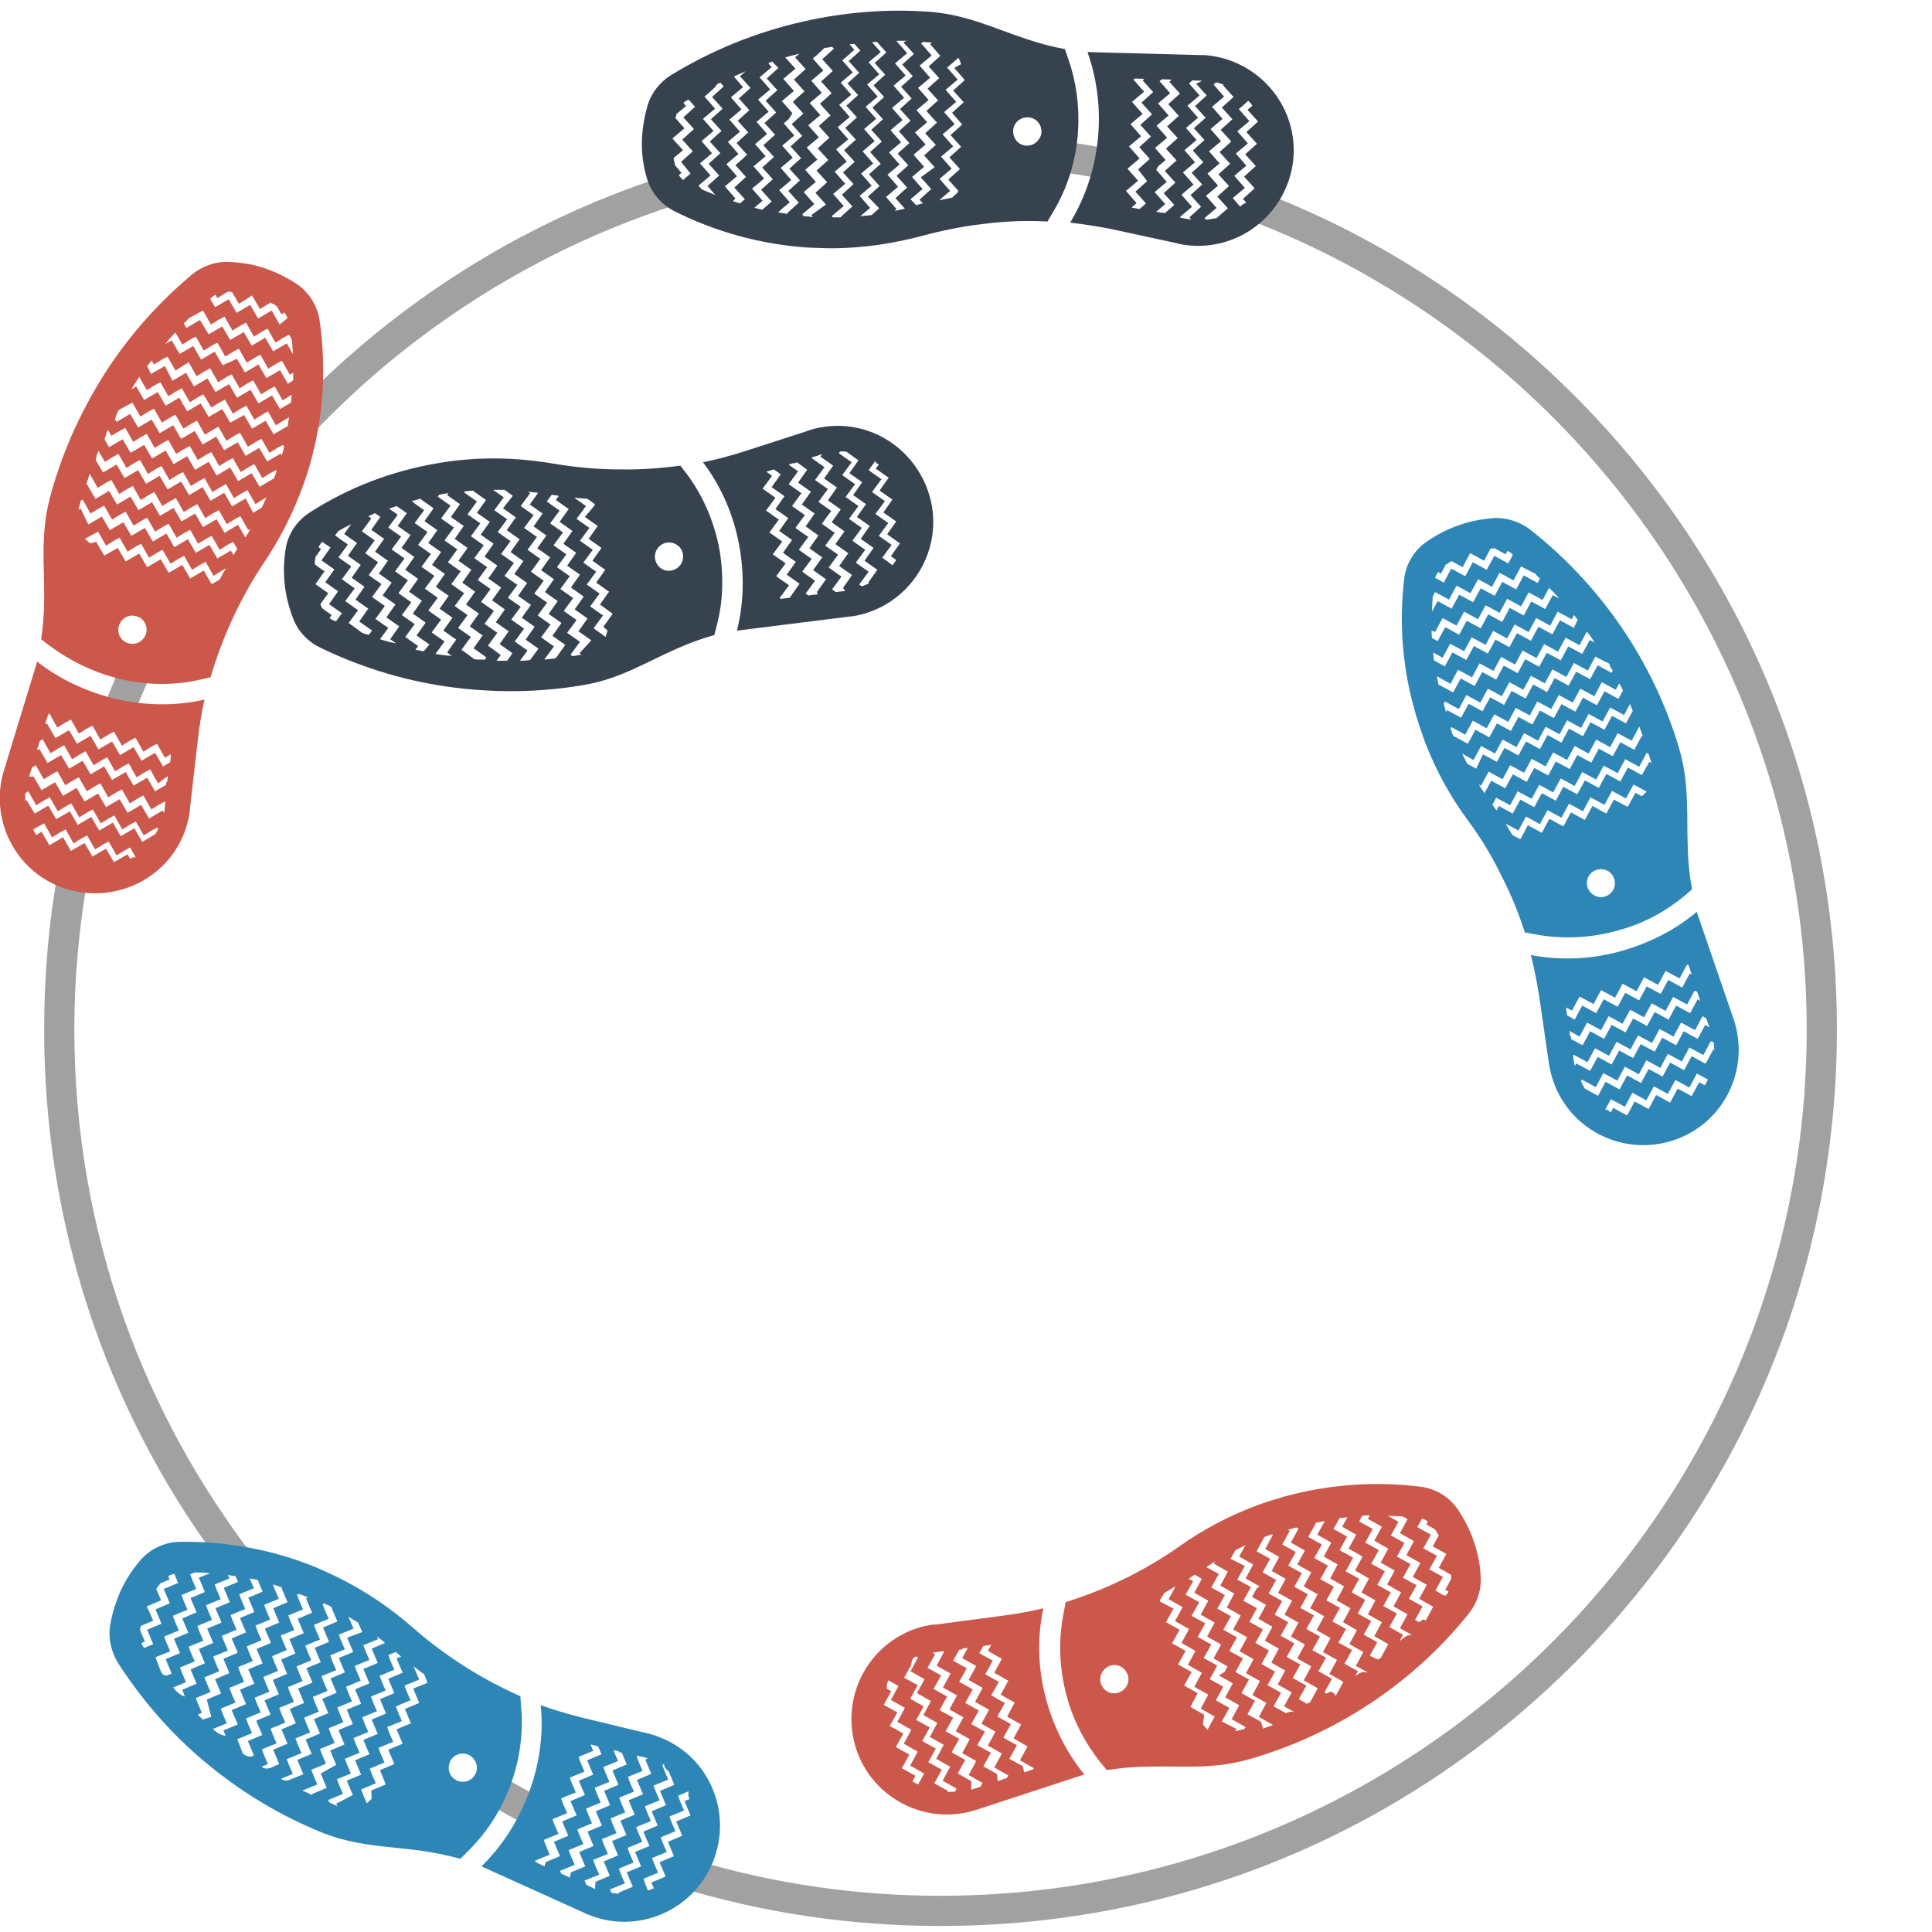 <svg version="1.1" xmlns="http://www.w3.org/2000/svg" x="0" y="0" viewBox="0 0 512 512" xml:space="preserve"><path d="M32.1 176.2c-1.7 3.9-3.4 7.9-4.9 11.9.3.1.6.2 1 .3 2.3.6 4.7 1.1 7.1 1.4 1.6-4.2 3.4-8.2 5.2-12.3-2.8-.2-5.6-.6-8.4-1.3zm100.2 294.1c-.3 1-.7 2-1.1 2.9-.6 1.6-1.4 3.1-2.2 4.6 3.7 2.2 7.4 4.2 11.1 6.2 1-1.9 2-3.9 2.8-5.9l.6-1.5c-3.7-2-7.5-4.1-11.2-6.3zM281.7 37.5c-.4 2.7-1 5.3-1.8 7.9 4.3.6 8.5 1.3 12.7 2.1.7-2.6 1.3-5.2 1.7-7.9-4.2-.9-8.4-1.6-12.6-2.1zM68.9 414.7c-30.8-39.1-49.2-88.3-49.2-141.8 0-13.6 1.2-26.9 3.5-39.9-1.2-.1-2.3-.3-3.5-.6-1.5-.4-3-1-4.3-1.7-2.5 13.8-3.7 27.9-3.7 42.2 0 51 16 99.6 45.6 139.9 3.9.3 7.7 1 11.6 1.9zm348.3-309.9c-23.6-23.6-51.3-41.6-81.5-53.4-1.6 2.5-3.7 4.7-6.2 6.3 87.1 32.6 149.3 116.7 149.3 215.1 0 126.6-103 229.6-229.6 229.6-22.3 0-43.8-3.2-64.2-9.2-1.3 2.7-3.1 5-5.2 6.9 22.2 6.8 45.5 10.3 69.4 10.3 63.5 0 123.1-24.7 168-69.6 44.9-44.9 69.6-104.5 69.6-168s-24.7-123.1-69.6-168zM175.2 47c-34.8 11.4-66.6 30.8-93.3 57.3-.3 4.7-1.1 9.3-2.1 13.9 27.3-29.9 62.5-52.6 102.1-64.8-.5-.3-1.1-.5-1.6-.8-2.4-1.2-4.2-3.2-5.1-5.6z" opacity=".5" fill="#444"/><path d="M49.7 218c.4-1.4.6-2.8.7-4.3l2-17.4c.4-3.7 1-7.3 1.8-10.9-7.9 1.8-16.5 1.7-25.2-.6-7.3-2-13.7-5.2-19.2-9.5v.2L1.1 204c-.1.3-.2.6-.3 1-3.6 13.5 4.4 27.4 17.9 30.9 13.6 3.5 27.5-4.4 31-17.9zM12 191.7l.8-2.4.3-.2 2.1 3.7 2.1-1.3 1.5-.8 2.1 3.7 2.1-1.3 1.5-.8 2.1 3.7 2.1-1.3 1.5-.8 2.1 3.7 2.1-1.3 1.5-.8 2.1 3.7 2.1-1.3 1.5-.8 2.1 3.7 1.6-.9-.2 2.1-1.9 1.1-2.1-3.6-3.6 2.1-2.1-3.6-3.6 2.1-2.1-3.6-3.6 2.1L24 195l-3.6 2.1-2.1-3.6-3.6 2.1-2.1-3.6-.6-.3zm-2.2 7l.8-2.4.7-.4 2.1 3.7 2.1-1.3 1.5-.8 2.1 3.7 2.1-1.3 1.5-.8 2.1 3.7 2.1-1.3 1.5-.8 2.1 3.7 2.1-1.3 1.5-.8 2.1 3.7 2.1-1.3 1.5-.8 2.1 3.7L44 206l.5-.3-.2 1.5h-.2l-.1.8-2.9 1.7-2.1-3.6-3.6 2.1-2.1-3.6-3.6 2.1-2.1-3.6-3.6 2.1-2.1-3.6-3.6 2.1-2.1-3.6-3.6 2.1-2.1-3.6-.7.1zm-2.1 7.1l.8-2.4 1-.6 2.1 3.7 2.1-1.3 1.5-.8 2.1 3.7 2.1-1.3 1.5-.8 2.1 3.7 2.1-1.3 1.5-.8 2.1 3.7 2.1-1.3 1.5-.8 2.1 3.7 2.1-1.3 1.5-.8 2.1 3.7 2.1-1.3 1.5-.8.1.2-.1 1.1c-.1.6-.1 1.2-.2 1.8l-.4-.7-3.6 2.1-2.1-3.6-3.6 2.1-2.1-3.6-3.6 2.1-2.1-3.6-3.6 2.1-2.1-3.6-3.6 2.1-2.1-3.6-3.6 2.1-2.1-3.6H7.7zm26.8 21.8l-.7-1.2-3.6 2.1-2.1-3.6-3.6 2.1-2.1-3.6-3.6 2.1-2.1-3.6-3.6 2.1-2.1-3.6-1.4.9c-.3-.5-.6-1-.8-1.5l1.4-.8 1.5-.8 2.1 3.7 2.1-1.3 1.5-.8 2.1 3.7 2.1-1.3 1.5-.8 2.1 3.7 2.1-1.3 1.5-.8 2.1 3.7 2.1-1.3 1.5-.8 1.5 2.7c-.5-.3-1 0-1.5.3zm6.6-6.5l-3.4 2-2.1-3.6-3.6 2.1-2.1-3.6-3.6 2.1-2.1-3.6-3.6 2.1-2.1-3.6-3.6 2.1-2.1-3.6-3.6 2.1L7 212l-.3.2v-2l.8-.5 2.1 3.7 2.1-1.3 1.5-.8 2.1 3.7 2.1-1.3 1.5-.8 2.1 3.7 2.1-1.3 1.5-.8 2.1 3.7 2.1-1.3 1.5-.8 2.1 3.7 2.1-1.3 1.5-.8 2.1 3.7 2.1-1.3 1.5-.8.2.5s-.4.7-.8 1.3zm-10.6-41.5c7.5 2 15.3 2.2 22.6.5l2.7-.6c1.5-5.1 3.3-10 5.5-14.8l.7-1.5c2.3-4.9 4.9-9.5 7.9-14 4.3-6.4 7.9-13.4 10.6-21 .8-2.2 1.5-4.5 2.1-6.8 3.3-12.3 3.8-24.7 2.1-36.5-.6-4-2.9-7.6-6.3-9.8-3.1-2-6.5-3.6-10.2-4.6-2.6-.7-5.2-1-7.7-1.1-3.6-.1-7.1 1.2-9.8 3.5-9.5 8-17.9 17.6-24.5 28.6-5.6 9.3-10.1 19.5-13 30.5-2.5 9.7-1.4 17.6-1.5 27.1 0 3.4-.3 6.9-.8 10.3l2.2 1.7c5.3 3.9 11.1 6.8 17.4 8.5zm3.6-9.1c-2-.5-3.2-2.6-2.6-4.6s2.6-3.2 4.6-2.6c2 .5 3.2 2.6 2.6 4.6-.6 2-2.6 3.1-4.6 2.6zM56 78.9c.3-.3.7-.6 1.1-.8l.5.9 2.1-1.3.7-.4c.4 0 .7 0 1.1.1l1.8 3.1 2.1-1.3 1.4-.9 2.1 3.6 2.1-1.3.7-.4c.6.3 1.1.6 1.6.9l1.3 2.2.8-.5c.3.5.6.9.8 1.5L74.1 86 72 82.3l-3.6 2.1-2.1-3.6-3.6 2.1-2.1-3.6-3.6 2.1-1.3-2.2.3-.3zm-5.9 5.4l2.2-1.2 1.5-.8 2.1 3.7 2.1-1.3 1.5-.8 2.1 3.7 2.1-1.3 1.5-.8 2.1 3.7 2.1-1.3 1.5-.8 2.1 3.7 2.1-1.3 1.5-.8.7 1.2c.1 1.3.3 2.6.3 3.9L76 91l-3.6 2.1-2.1-3.6-3.6 2.1-2.1-3.6-3.6 2.1-2.1-3.6-3.6 2.1-2.3-3.8-3.6 2.1-.7-1.2c.6-.5 1-1 1.4-1.4zm-3.6 3.8l1.8 3.2 2.1-1.3 1.5-.8 2.1 3.7 2.1-1.3 1.5-.8 2.1 3.7 2.1-1.3 1.5-.8 2.1 3.7 2.1-1.3L69 94l2.1 3.7 2.1-1.3 1.5-.8 2.1 3.7.9-.5v2l-1.4.9-2.1-3.6-3.6 2.1-2.1-3.6-3.6 2.1-2.1-3.6-3.8 1.7-2.1-3.6-3.6 2.1-2.1-3.6-3.6 2.1-2.1-3.6-1.7 1c.9-1.2 1.8-2.2 2.7-3.1zm-6.3 7.4l.6 1.1 2.1-1.3 1.5-.8 2.1 3.7 2.1-1.3L50 96l2.1 3.7 2.1-1.3 1.5-.8 2.1 3.7 2.1-1.3 1.5-.8 2.1 3.7 2.1-1.3 1.5-.8 2.1 3.7 2.1-1.3 1.5-.8 2.1 3.7 2.1-1.3.3-.2c-.1.7-.1 1.4-.2 2.1l-2.9 1.7-2.1-3.6-3.6 2.1-2.1-3.6-3.6 2.1-2.1-3.6-3.6 2.1-2.1-3.6-3.6 2.1-2.1-3.6-3.6 2.1-2-3.9-3.7 2.1-1-2.1 1.2-1.5zm-3.3 4.4l2 3.5 2.1-1.3 1.5-.8 2.1 3.7 2.1-1.3 1.5-.8 2.1 3.7 2.1-1.3 1.5-.8L56 108l2.1-1.3 1.5-.8 2.1 3.7 2.1-1.3 1.5-.8 2.1 3.7 2.1-1.3 1.5-.9 2.1 3.7 2.1-1.3 1.4-.8c-.1.8-.3 1.7-.4 2.6l-.1-.2-3.6 2.1-2.1-3.6-3.6 2.1-2.1-3.6-3.7 2-2.1-3.6-3.6 2.1-2.1-3.6-3.6 2.1-2.1-3.6-3.6 2.1-2.1-3.6-3.6 2.1-2.1-3.6-1.3.8c.8-1.3 1.4-2.3 2.1-3.3zm-5.5 8.8l2.2-1.2 1.5-.8 2.1 3.7 2.1-1.3 1.5-.8 2.1 3.7 2.1-1.3 1.5-.8 2.1 3.7 2.1-1.3 1.5-.8 2.1 3.7 2.1-1.3 1.5-.8 2.1 3.7 2.1-1.3 1.5-.8 2.1 3.7 2.1-1.3 1.5-.8 2.1 3.7 2.1-1.3 1.5-.8.3.5c-.1.5-.2 1-.4 1.5-.1.2-.1.6-.2.8l-.3-.5-3.6 2.1-2.1-3.6-3.6 2.1-2.1-3.6-3.6 2.1-2.1-3.6-3.6 2.1-2.1-3.6-3.6 2.1-2.1-3.6-3.6 2.1-2.1-3.6-3.6 2.1-2.1-3.6-3.6 2.1-.4-.6c.3-1.3.6-1.9.9-2.5zm-2.8 5.2l.9 1.6 2.2-1.3 1.5-.8 2.1 3.7 2.1-1.3 1.5-.8 2.1 3.7 2.1-1.3 1.5-.8 2.1 3.7 2.1-1.3 1.5-.8 2.1 3.7 2.1-1.3 1.5-.8 2.1 3.7 2.1-1.3 1.5-.8 2.1 3.7 2.1-1.3 1.5-.8 2.1 3.7 2.1-1.3 1.5-.8.2.3c-.1.4-.3.8-.4 1.1l-.4 1-.1-.1-3.6 2.1-2.1-3.6-3.6 2.1-2.1-3.6-3.6 2.1-2.1-3.6-3.6 2.1-2.1-3.6L46 123l-2.1-3.6-3.6 2.1-2.1-3.6-3.6 2.1-2.1-3.6-3.6 2.1-1.2-2.1c.4-1.2.6-1.9.9-2.5zm-2.5 5.6l1.7 2.9 2.1-1.3 1.5-.8 2.1 3.7 2.1-1.3 1.5-.8 2.1 3.7 2.1-1.3 1.5-.8 2.1 3.7 2.1-1.3 1.5-.8 2.1 3.7 2.1-1.3 1.5-.8 2.1 3.7 2.1-1.3 1.5-.8L62 132l2.1-1.3 1.5-.8 2.1 3.7 2.1-1.3.8-.5-1.2 2.7-2.3 1.4-2-3.8-3.6 2.1-2.1-3.6-3.6 2.1-2.1-3.6-3.6 2.1-2.1-3.6-3.6 2.1-2.1-3.6-3.6 2.1-2.1-3.6-3.6 2.1-2.1-3.6-3.6 2.1-1.9-3.2c.1-1.2.4-1.8.7-2.5zm-3.2 8.7c.3-.8.6-1.7.8-2.5l.1-.1 2.1 3.7L28 128l1.5-.8 2.1 3.7 2.1-1.3 1.5-.8 2.1 3.7 2.1-1.3 1.5-.8 2.1 3.7 2.1-1.3 1.5-.8 2.1 3.7 2.1-1.3 1.5-.8 2.1 3.7 2.1-1.3 1.5-.8 2.1 3.7 2.1-1.3 1.5-.8 2.1 3.7.6-.4c-.4.8-.9 1.6-1.4 2.3l-1.9-3.3-3.6 2.1-2.1-3.6-3.6 2.1-2.1-3.6-3.6 2.1-2.1-3.6-3.6 2.1-2.1-3.6-3.6 2.1-2.1-3.6-3.6 2.1-2.1-3.6-3.6 2.1-2.1-3.6-.3-.4zm-1.5 6.6l-.6.3.3-1.2.3-1.2.5-.3 2.1 3.7 2.1-1.3 1.5-.8 2.1 3.7 2.1-1.3 1.5-.8 2.1 3.7 2.1-1.3 1.5-.8 2.1 3.7 2.1-1.3 1.5-.8 2.1 3.7 2.1-1.3 1.5-.8 2.1 3.7 2.1-1.3 1.5-.8 2.1 3.7 2.1-1.3 1.5-.8 1.1 1.9c-.4.5-.7 1-1 1.6l-.7-1.2-3.6 2.1-2.1-3.6-3.6 2.1-2.1-3.6-3.6 2.1-2.1-3.6-3.6 2.1-2.1-3.6-3.6 2.1-2.1-3.6-3.6 2.1-2.1-3.6-3.6 2.1-2-4.2zm2.5 9.2c-.5-.4-.9-.8-1.4-1.2l2-1.1 1.5-.8 2.1 3.7 2.1-1.3 1.5-.8 2.1 3.7 2.1-1.3 1.5-.8 2.1 3.7 2.1-1.3 1.5-.8 2.1 3.7 2.1-1.3 1.5-.8 2.1 3.7 2.1-1.3 1.5-.8 2.1 3.7 2.1-1.3 1.2-.7c-.6 1-1.2 2-1.7 3l-1.9 1.1H56l-2-3.5-3.6 2.1-2.1-3.6-3.6 2.1-2.1-3.6-3.6 2.1-2.1-3.6-3.6 2.1-2.1-3.6-3.5 2c-.1 0-.2-.1-.2-.2l-2-3.4-1.6.4zM244 431.2c-13.4 3.8-21.2 17.8-17.4 31.3 3.8 13.4 17.8 21.2 31.2 17.4.3-.1.6-.2 1-.3l28.4-9.3h.2c-4.4-5.4-7.8-11.8-9.9-19-2.5-8.6-2.7-17.2-1-25.1-3.6.9-7.2 1.5-10.9 2l-17.4 2.3c-1.3 0-2.7.3-4.2.7zm27.1 36.9l-3.6-2 2-3.6-3.6-2 2-3.6-3.6-2 2-3.6-3.6-2 2-3.6-3.6-2 2-3.6-3.6-2 1.1-1.9 2.1-.3-.9 1.6 3.7 2.1-.8 1.5-1.2 2.2 3.7 2.1-.8 1.5-1.2 2.2 3.7 2.1-.8 1.5-1.2 2.2 3.7 2.1-.8 1.5-1.2 2.2 3.7 2.1-.8 1.5-1.2 2.2 3.7 2.1-.2.3-2.4.8-.3-1.6zm-6.9 2l-3.6-2 2-3.6-3.6-2 2-3.6-3.6-2 2-3.6-3.6-2 2-3.6-3.6-2 2-3.6-3.6-2 1.6-2.9.8-.1v-.2l1.5-.2-.3.5-1.2 2.2 3.7 2.1-.8 1.5-1.2 2.2 3.7 2.1-.8 1.5-1.2 2.2 3.7 2.1-.8 1.5-1.2 2.2 3.7 2.1-.8 1.5-1.2 2.2 3.7 2.1-.8 1.5-1.2 2.2 3.7 2.1-.4.7-2.4.8-.2-1.9zm-6.8 1.9l-3.6-2 2-3.6-3.6-2 2-3.6-3.6-2 2-3.6-3.6-2 2-3.6-3.6-2 2-3.6-3.6-2 2-3.6-.7-.4 1.8-.3 1.1-.1.2.1-.8 1.5-1.2 2.2 3.7 2.1-.8 1.5-1.2 2.2 3.7 2.1-.8 1.5-1.2 2.2 3.7 2.1-.8 1.5-1.2 2.2 3.7 2.1-.8 1.5-1.2 2.2 3.7 2.1-.8 1.5-1.2 2.2 3.7 2.1-.6 1-2.4.8V472zm-22-26.7l2.7 1.5-.8 1.5-1.2 2.2 3.7 2.1-.8 1.5-1.2 2.2 3.7 2.1-.8 1.5-1.2 2.2 3.7 2.1-.8 1.5-1.2 2.2 3.7 2.1-.8 1.5-.8 1.4c-.5-.3-1-.5-1.5-.8l.8-1.5-3.6-2 2-3.6-3.6-2 2-3.6-3.6-2 2-3.6-3.6-2 2-3.6-1.2-.7c0-1.3.3-1.9.4-2.2zm7.4-6.3l.5.2-.8 1.5-1.2 2.2 3.7 2.1-.8 1.5-1.2 2.2 3.7 2.1-.8 1.5-1.2 2.2 3.7 2.1-.8 1.5-1.2 2.2 3.7 2.1-.8 1.5-1.2 2.2 3.7 2.1-.8 1.5-1.2 2.2 3.7 2.1-.4.8c-.7 0-1.4.1-2 .1l.1-.3-3.6-2 2-3.6-3.6-2 2-3.6-3.6-2 2-3.6-3.6-2 2-3.6-3.6-2 2-3.6-3.6-2 1.9-3.4c.1-1.7.8-2.1 1.3-2.2zm48.7 27.9l1.8 2.2c3.4-.5 6.9-.9 10.3-.9 9.6-.3 17.5.8 27.1-1.9 11-3.1 21.1-7.7 30.3-13.5 10.8-6.8 20.3-15.3 28.1-25 2.3-2.8 3.5-6.3 3.3-9.9-.1-2.5-.5-5.1-1.3-7.7-1-3.7-2.7-7.1-4.7-10.1-2.3-3.4-5.9-5.6-9.9-6.1-11.9-1.5-24.2-.7-36.5 2.7-2.3.7-4.6 1.4-6.8 2.2-7.5 2.8-14.5 6.5-20.8 11-4.4 3.1-9 5.8-13.8 8.2l-1.5.7c-4.7 2.3-9.7 4.2-14.7 5.8l-.5 2.7c-1.5 7.4-1.2 15.1.9 22.6 1.7 6.2 4.7 11.9 8.7 17zm2.8-25.5c2-.6 4 .6 4.6 2.6s-.6 4-2.6 4.6-4-.6-4.6-2.6c-.5-1.9.6-4 2.6-4.6zm88.3-18.6l-2.2-1.3 2-3.6-3.6-2 2-3.6-3.6-2 2-3.6-3.6-2 1.3-2.3c.5.2 1 .5 1.5.8l-.4.8 2.3 1.3c.3.5.7 1.1 1 1.6l-.4.7-1.2 2.2 3.6 2-.8 1.5-1.2 2.2 3.2 1.8c0 .4.1.7.1 1.1l-.4.7-1.2 2.2.9.5c-.2.4-.5.8-.8 1.1-.3-.3-.4-.2-.5-.1zm-6.4 7.1l-1.2-.6 2-3.6-3.6-2 2-3.6-3.6-2 2-3.6-3.6-2 2-3.6-3.6-2 2-3.6-2.8-1.6c1.3 0 2.6.1 4 .2l1.2.7-.8 1.5-1.2 2.2 3.7 2.1-.8 1.5-1.2 2.2 3.7 2.1-.8 1.5-1.2 2.2 3.7 2.1-.8 1.5-1.2 2.2 3.7 2.1-.8 1.5-1.2 2.2c-.6-.6-1-.2-1.6.4zm-5.3 5l.9-1.7-3.6-2 2-3.6-3.6-2 2-3.6-3.6-2 2-3.6-3.6-2 2-3.6-3.6-2 2-3.6-3.6-2 .8-1.5c.6-.1 1.3-.1 2-.1l-.5.9 3.7 2.1-.8 1.5-1.2 2.2 3.7 2.1-.8 1.5-1.2 2.2 3.7 2.1-.8 1.5-1.2 2.2 3.7 2.1-.8 1.5-1.2 2.2 3.7 2.1-.8 1.5-1.2 2.2 3.2 1.8c-1.2-.2-2.1.7-3.3 1.6zm-5.7 4.9l-2.2-1 2-3.6-3.6-2 2-3.6-3.6-2 2-3.6-3.6-2 2-3.6-3.6-2 2-3.6-3.6-2 2-3.6-3.6-2 1.6-2.9c.7-.1 1.4-.1 2.1-.2l-.2.3-1.2 2.2 3.7 2.1-.8 1.5-1.2 2.2 3.7 2.1-.8 1.5-1.2 2.2 3.7 2.1-.8 1.5-1.2 2.2 3.7 2.1-.8 1.5-1.2 2.2 3.7 2.1-.8 1.5-1.2 2.2 3.7 2.1-.8 1.5-1.2 2.2 1.1.6c-.8-1-1.3-.6-1.8-.2zm-6.1 4.4l.8-1.3-3.6-2 2-3.6-3.6-2 2-3.6-3.6-2 2-3.6-3.6-2 2-3.6-3.6-2 2-3.6-3.6-2 2-3.6-3.6-2 2-3.6-.2-.1c.9-.2 1.7-.3 2.6-.5l-.8 1.4-1.2 2.2 3.7 2.1-.8 1.5-1.2 2.2 3.7 2.1-.8 1.5-1.2 2.2 3.7 2.1-.8 1.5-1.2 2.2 3.7 2.1-.8 1.5-1.2 2.2 3.7 2.1-.8 1.5-1.2 2.2 3.7 2.1-.8 1.5-1.2 2.2 3.6 1.9c-1.6-.7-2.6-.1-3.8.8zm-7.5 4.6l-.6-.3 2-3.6-3.6-2 2-3.6-3.6-2 2-3.6-3.6-2 2-3.6-3.6-2 2-3.6-3.6-2 2-3.6-3.6-2 2-3.6-3.6-2 2-3.6-.5-.3c.2-.1.6-.1.8-.2.5-.2 1-.3 1.5-.4l.5.3-.8 1.5-1.2 2.2 3.7 2.1-.8 1.5-1.2 2.2 3.7 2.1-.8 1.5-1.2 2.2 3.7 2.1-.8 1.5-1.2 2.2 3.7 2.1-.8 1.5-1.2 2.2 3.7 2.1-.8 1.5-1.2 2.2 3.7 2.1-.8 1.5-1.2 2.2 3.7 2.1-.8 1.5-1.2 2.2c-1-1.5-1.6-1.1-2.4-.6zm-5.3 2.7l-2.1-1.2 2-3.6-3.6-2 2-3.6-3.6-2 2-3.6-3.6-2 2-3.6-3.6-2 2-3.6-3.6-2 2-3.6-3.6-2 2-3.6-3.6-2 2-3.6-.1-.1 1-.4c.4-.1.8-.3 1.1-.4l.3.2-.8 1.5-1.2 2.2 3.7 2.1-.8 1.5-1.2 2.2 3.7 2.1-.8 1.5-1.2 2.2 3.7 2.1-.8 1.5-1.2 2.2 3.7 2.1-.8 1.5-1.2 2.2 3.7 2.1-.8 1.5-1.2 2.2 3.7 2.1-.8 1.5-1.2 2.2 3.7 2.1-.8 1.5-1.2 2.2 1.6.9c-1-1.2-1.6-.9-2.5-.5zm-5.5 2.5l-3.3-1.8 2-3.6-3.6-2 2-3.6-3.6-2 2-3.6-3.6-2 2-3.6-3.6-2 2-3.6-3.6-2 2-3.6-3.6-2 2-3.6-3.8-1.9 1.3-2.3c.9-.4 1.8-.9 2.7-1.3l-.5.8-1.2 2.2 3.7 2.1-.8 1.5-1.2 2.2 3.7 2.1-.8.6-1.2 2.2 3.7 2.1-.8 1.5-1.2 2.2 3.7 2.1-.8 1.5-1.2 2.2 3.7 2.1-.8 1.5-1.2 2.2 3.7 2.1-.8 1.5-1.2 2.2 3.7 2.1-.8 1.5-1.2 2.2 2.9 1.6c-1-.4-1.6-.1-2.4.2zm-6.6 2.3l-3.6-2 2-3.6-3.6-2 2-3.6-3.6-2 2-3.6-3.6-2 2-3.6-3.6-2 2-3.6-3.6-2 2-3.6-3.6-2 2-3.6-3.3-1.8c.8-.5 1.5-1 2.3-1.5l-.3.6 3.7 2.1-.8 1.5-1.2 2.2 3.7 2.1-.8 1.5-1.2 2.2 3.7 2.1-.8 1.5-1.2 2.2 3.7 2.1-.8 1.5-1.2 2.2 3.7 2.1-.8 1.5-1.2 2.2 3.7 2.1-.8 1.5-1.2 2.2 3.7 2.1-.8 1.5-1.2 2.2 3.7 2.1-.1.1c-.8.3-1.7.6-2.5.9l-.5-1.8zm-10.4-.1l2-3.6-3.6-2 2-3.6-3.6-2 2-3.6-3.6-2 2-3.6-3.6-2 2-3.6-3.6-2 2-3.6-3.6-2 2-3.6-1.2-.6c.5-.3 1-.7 1.6-1.1l1.9 1.1-.8 1.5-1.2 2.2 3.7 2.1-.8 1.5-1.2 2.2 3.7 2.1-.8 1.5-1.2 2.2 3.7 2.1-.8 1.5-1.2 2.2 3.7 2.1-.8 1.5-1.5.9 3.7 2.1-.8 1.5-1.2 2.2 3.7 2.1-.8 1.5-1.2 2.2 3.7 2.1-.3.5-1.2.3-1.2.3.3-.6-3.9-2zm-4.7-1.8l-3.4-1.9c-.1-.1-.1-.2-.2-.2l1.9-3.6-3.6-2 2-3.6-3.6-2 2-3.6-3.6-2 2-3.6-3.6-2 2-3.6-3.6-1.9v-.3l1.1-1.9 3-1.8-.6 1.2-1.2 2.2 3.7 2.1-.8 1.5-1.2 2.2 3.7 2.1-.8 1.5-1.2 2.2 3.7 2.1-.8 1.5-1.2 2.2 3.7 2.1-.8 1.5-1.2 2.2 3.7 2.1-.8 1.5-1.2 2.2 3.7 2.1-.8 1.5-1.1 2c-.4-.4-.8-.9-1.2-1.4l.3-2.6z" fill="#cc584c"/><path d="M217.9 113.2c-1.5.2-2.9.6-4.2 1.1l-16.7 5.4c-3.5 1.1-7.1 2.1-10.7 2.8 4.9 6.5 8.4 14.4 9.8 23.2 1.2 7.4.9 14.7-.8 21.4h.2l29.6-3.7c.3 0 .6-.1 1-.1 13.8-2.3 23.1-15.3 20.9-29-2.4-14-15.4-23.4-29.1-21.1zm-8.5 45.2l-2.5.3-.3-.2 2.5-3.4-2-1.4-1.4-1 2.5-3.4-2-1.4-1.4-1 2.5-3.4-2-1.4-1.4-1 2.5-3.4-2-1.4-1.4-1 2.5-3.4-2-1.4-1.4-1 2.5-3.4-1.5-1.1 2-.6 1.8 1.3-2.4 3.4 3.4 2.4-2.4 3.4 3.4 2.4-2.4 3.4 3.4 2.4-2.4 3.4 3.4 2.4-2.4 3.4 3.4 2.4-2.4 3.4-.1.3zm7.3-.9l-2.5.3-.7-.5 2.5-3.4-2-1.4-1.4-1 2.5-3.4-2-1.4-1.4-1 2.5-3.4-2-1.4-1.4-1 2.5-3.4-2-1.4-1.4-1 2.5-3.4-2-1.4-1.4-1 2.5-3.4-2-1.4-.5-.4 1.4-.4.1.1.7-.3 2.7 2-2.4 3.4 3.4 2.4-2.4 3.4 3.4 2.4-2.4 3.4 3.4 2.4-2.4 3.4 3.4 2.4-2.4 3.4 3.4 2.4-2.4 3.4.2.6zm7.3-.9l-2.5.3-1-.7 2.5-3.4-2-1.4-1.4-1 2.5-3.4-2-1.4-1.4-1 2.5-3.4-2-1.4-1.4-1 2.5-3.4-2-1.4-1.4-1 2.5-3.4-2-1.4-1.4-1 2.5-3.4-2-1.4-1.4-1 .1-.2 1-.3c.6-.2 1.1-.4 1.7-.5l-.5.6 3.4 2.4-2.4 3.4 3.4 2.4-2.4 3.4 3.4 2.4-2.4 3.4 3.4 2.4-2.4 3.4 3.4 2.4-2.4 3.4 3.4 2.4-2.4 3.4.6.8zm8.9-33.5l-.8 1.1 3.4 2.4-2.4 3.4 3.4 2.4-2.4 3.4 3.4 2.4-2.4 3.4 3.4 2.4-2.4 3.4 1.4 1c-.3.5-.6.9-1 1.4l-1.3-1-1.4-1 2.5-3.4-2-1.4-1.4-1 2.5-3.4-2-1.4-1.4-1 2.5-3.4-2-1.4-1.4-1 2.5-3.4-2-1.4-1.4-1 1.8-2.5c-.1.4.4.7.9 1zm-8.6-3.4l3.2 2.3-2.4 3.4 3.4 2.4-2.4 3.4 3.4 2.4-2.4 3.4 3.4 2.4-2.4 3.4 3.4 2.4-2.4 3.4 3.4 2.4-2.4 3.4.2.2c-.6.3-1.2.5-1.9.8l-.7-.5 2.5-3.4-2-1.4-1.4-1 2.5-3.4-2-1.4-1.4-1 2.5-3.4-2-1.4-1.4-1 2.5-3.4-2-1.4-1.4-1 2.5-3.4-2-1.4-1.4-1 2.5-3.4-2-1.4-1.4-1 .3-.4c.2-.1 1-.1 1.7 0zm-33.5 26.7c-1.3-7.6-4.3-14.8-8.8-20.8l-1.7-2.2c-5.2.7-10.5 1.1-15.8 1h-1.6c-5.4-.1-10.7-.6-16-1.5-7.6-1.3-15.5-1.8-23.5-1.1-2.4.2-4.7.5-7.1.9-12.6 2.1-24.1 6.6-34.2 13.1-3.4 2.2-5.8 5.7-6.4 9.7-.6 3.6-.6 7.4 0 11.2.4 2.6 1.2 5.2 2.1 7.5 1.3 3.3 4 6 7.2 7.5 11.2 5.4 23.4 9.1 36.1 10.6 10.8 1.3 21.9 1.2 33.2-.7 9.9-1.6 16.6-6 25.3-9.8 3.2-1.4 6.4-2.6 9.7-3.5l.7-2.7c1.6-6.2 1.8-12.6.8-19.2zm-9.8.5c.3 2-1 3.9-3.1 4.3s-3.9-1-4.3-3.1c-.3-2 1-3.9 3.1-4.3 2.1-.3 4 1.1 4.3 3.1zm-92.5 17.6c-.4-.2-.8-.4-1.2-.7l.6-.8-2-1.4-.6-.5c-.2-.4-.3-.7-.4-1l2.1-2.9-2-1.4-1.4-1 2.4-3.4-2-1.4-.6-.5c0-.6.1-1.2.2-1.9l1.5-2.1-.7-.5c.3-.5.6-1 1-1.4l2.2 1.5-2.4 3.4 3.4 2.4-2.4 3.4 3.4 2.4-2.4 3.4 3.4 2.4-1.5 2.1c-.4 0-.5-.1-.6-.1zm7.3 3.1l-2-1.5-1.4-1 2.5-3.4-2-1.4-1.4-1 2.5-3.4-2-1.4-1.4-1 2.5-3.4-2-1.4-1.4-1 2.5-3.4-2-1.4-1.4-1 .8-1.1c1.1-.7 2.3-1.3 3.5-1.9l-1.9 2.6 3.4 2.4-2.4 3.4 3.4 2.4-2.4 3.4 3.4 2.4-2.4 3.4 3.4 2.4-2.4 3.4 3.4 2.4-.8 1.1c-.9-.1-1.4-.3-2-.6zm4.9 1.8l2.2-3-2-1.4-1.4-1 2.5-3.4-2-1.4-1.4-1 2.5-3.4-2-1.4-1.4-1 2.5-3.4-2-1.4-1.4-1 2.5-3.4-2-1.4-1.4-1 2.5-3.4-.8-.6c.6-.3 1.2-.5 1.8-.8l1.4 1-2.4 3.4 3.4 2.4-2.4 3.4 3.4 2.4-2.4 3.4 3.4 2.4-2.4 3.4 3.4 2.4-2.4 3.4 3.4 2.4-2.4 3.4 1.6 1.1c-1.8-.3-3-.7-4.3-1.1zm9.4 2.8l.7-1-2-1.4-1.4-1 2.5-3.4-2-1.4-1.4-1 2.5-3.4-2-1.4-1.4-1 2.5-3.4-2-1.4-1.4-1 2.5-3.4-2-1.4-1.4-1 2.5-3.4-2-1.4-1.4-1 2.5-3.4-2-1.4-.3-.2c.7-.2 1.4-.5 2-.7l2.7 1.9-2.4 3.4 3.4 2.4-2.4 3.4 3.4 2.4-2.4 3.4 3.4 2.4-2.4 3.4 3.4 2.4-2.4 3.4 3.4 2.4-2.4 3.4 3.4 2.4-1.5 1.8c-1-.2-1.6-.3-2.2-.4zm5.3 1.1l2.4-3.3-2-1.4-1.4-1 2.5-3.4-2-1.4-1.4-1 2.5-3.4-2-1.4-1.4-1 2.5-3.4-2-1.4-1.4-1 2.5-3.4-2-1.4-1.4-1 2.5-3.4-2-1.4-1.4-1 2.5-3.4-2-1.4-1.3-1c.8-.2 1.6-.4 2.5-.7l-.1.2 3.4 2.4-2.4 3.4 3.4 2.4-2.4 3.4 3.4 2.4-2.4 3.4 3.4 2.4-2.4 3.4 3.4 2.4-2.4 3.4 3.4 2.4-2.4 3.4 3.4 2.4-2.4 3.4 1.2.9c-1.9-.1-3.1-.3-4.3-.5zm10.3 1.4l-2-1.5-1.4-1 2.5-3.4-2-1.4-1.4-1 2.5-3.4-2-1.4-1.4-1 2.5-3.4-2-1.4-1.4-1 2.5-3.4-2-1.4-1.4-1 2.5-3.4-2-1.4-1.4-1 2.5-3.4-2-1.4-1.4-1 2.5-3.4-2-1.4-1.4-1 .4-.5c.5-.1 1-.2 1.6-.3.3 0 .6-.1.8-.1l-.3.5 3.4 2.4-2.4 3.4 3.4 2.4-2.4 3.4 3.4 2.4-2.4 3.4 3.4 2.4-2.4 3.4 3.4 2.4-2.4 3.4 3.4 2.4-2.4 3.4 3.4 2.4-2.4 3.4 3.4 2.4-.4.6c-1.4 0-2.1 0-2.8-.1zm5.9.4l1.1-1.5-2-1.5-1.4-1 2.5-3.4-2-1.4-1.4-1 2.5-3.4-2-1.4-1.4-1 2.5-3.4-2-1.4-1.4-1 2.5-3.4-2-1.4-1.4-1 2.5-3.4-2-1.4-1.4-1 2.5-3.4-2-1.4-1.4-1 2.5-3.4-2-1.4-1.4-1 .2-.3c.4 0 .8-.1 1.2-.1l1-.1v.1l3.4 2.4-2.4 3.4 3.4 2.4-2.4 3.4 3.4 2.4-2.4 3.4 3.4 2.4-2.4 3.4 3.4 2.4-2.4 3.4 3.4 2.4-2.4 3.4 3.4 2.4-2.4 3.4 3.4 2.4-1.4 2h-2.8zm6.2 0l2-2.7-2-1.4-1.4-1 2.5-3.4-2-1.4-1.4-1 2.5-3.4-2-1.4-1.4-1 2.5-3.4-2-1.4-1.4-1 2.5-3.4-2-1.4-1.4-1 2.5-3.4-2-1.4-1.4-1 2.5-3.4-2-1.4-1.4-1 2.5-3.4-2-1.4-.8-.6h3l2.2 1.6-2.6 3.3 3.4 2.4-2.4 3.4 3.4 2.4-2.4 3.4 3.4 2.4-2.4 3.4 3.4 2.4-2.4 3.4 3.4 2.4-2.4 3.4 3.4 2.4-2.4 3.4 3.4 2.4-2.2 3c-1.3.2-2 .2-2.7.2zm9.2-.6c-.9.1-1.8.2-2.6.3l-.1-.1 2.5-3.4-2-1.4-1.4-1 2.5-3.4-2-1.4-1.4-1 2.5-3.4-2-1.4-1.4-1 2.5-3.4-2-1.4-1.4-1 2.5-3.4-2-1.4-1.4-1 2.5-3.4-2-1.4-1.4-1 2.5-3.4-2-1.4-1.4-1 2.5-3.4-.6-.4 2.7.3-2.2 3.1 3.4 2.4-2.4 3.4 3.4 2.4-2.4 3.4 3.4 2.4-2.4 3.4 3.4 2.4-2.4 3.4 3.4 2.4-2.4 3.4 3.4 2.4-2.4 3.4 3.4 2.4-2.4 3.4-.4.2zm6.6-1.4l.5.4c-.4.1-.8.1-1.2.2-.4.1-.8.1-1.2.2l-.5-.4 2.5-3.4-2-1.4-1.4-1 2.5-3.4-2-1.4-1.4-1 2.5-3.4-2-1.4-1.4-1 2.5-3.4-2-1.4-1.4-1 2.5-3.4-2-1.4-1.4-1 2.5-3.4-2-1.4-1.4-1 2.5-3.4-2-1.4-1.4-1 1.3-1.8c.6.1 1.2.2 1.9.3l-.8 1.1 3.4 2.4-2.4 3.4 3.4 2.4-2.4 3.4 3.4 2.4-2.4 3.4 3.4 2.4-2.4 3.4 3.4 2.4-2.4 3.4 3.4 2.4-2.4 3.4 3.4 2.4-3.1 3.4zm7.4-6c-.2.6-.3 1.1-.5 1.7l-1.8-1.3-1.4-1 2.5-3.4-2-1.4-1.4-1 2.5-3.4-2-1.4-1.4-1 2.5-3.4-2-1.4-1.4-1 2.5-3.4-2-1.4-1.4-1 2.5-3.4-2-1.4-1.4-1 2.5-3.4-2-1.4-1.1-.8c1.2.1 2.3.2 3.5.3l1.8 1.3c0 .1.1.2.2.3L155 137l3.4 2.4-2.4 3.4 3.4 2.4-2.4 3.4 3.4 2.4-2.4 3.4 3.4 2.4-2.4 3.4 3.3 2.4c0 .1 0 .2-.1.3l-2.3 3.2 1.1 1zm154.9-102c13.9.9 25.9-9.7 26.9-23.6.9-13.9-9.7-25.9-23.6-26.9h-1l-29.8-.8h-.2c2.3 6.5 3.4 13.7 2.9 21.2-.6 8.9-3.3 17.1-7.5 24 3.6.4 7.3 1 10.9 1.7l17.1 3.7c1.4.4 2.8.6 4.3.7zm-13.1-43.8l2.8 3.1-3.1 2.8 2.8 3.1-3.1 2.8 2.8 3.1-3.1 2.8 2.8 3.1-3.1 2.8L304 48l-3.1 2.8 2.8 3.1-1.7 1.5-2.1-.4 1.3-1.2-2.8-3.2 1.3-1.1 1.9-1.6-2.8-3.2 1.3-1.1L302 42l-2.8-3.2 1.3-1.1 1.9-1.6-2.8-3.2 1.3-1.1 1.9-1.6L300 27l1.3-1.1 1.9-1.6-2.8-3.2.3-.3 2.6.1-.5.4zm7.1.4l2.8 3.1-3.1 2.8 2.8 3.1-3.1 2.8 2.8 3.1-3.1 2.8 2.8 3.1-3.1 2.8 2.8 3.1-3.1 2.8 2.8 3.1-2.5 2.2-.8-.2-.1.1-1.4-.3.5-.4 1.9-1.6-2.8-3.2 1.3-1.1 1.9-1.6-2.8-3.2.6-1 1.9-1.6-2.8-3.2 1.3-1.1 1.9-1.6-2.8-3.2 1.3-1.1 1.9-1.6-2.8-3.2 1.3-1.1 1.9-1.6-2.8-3.2.6-.5 2.6.1-.6.6zm7.1.5l2.8 3.1-3.1 2.8 2.8 3.1-3.1 2.8 2.8 3.1-3.1 2.8 2.8 3.1-3.1 2.8 2.8 3.1-3.1 2.8 2.8 3.1-3.1 2.8.5.6-1.8-.3-1-.2-.2-.2 1.3-1.1 1.9-1.6-2.8-3.2 1.3-1.1 1.9-1.6-2.8-3.2 1.3-1.1 1.9-1.6-2.8-3.2 1.3-1.1 1.9-1.6-2.8-3.2 1.3-1.1 1.9-1.6-2.8-3.2 1.3-1.1 1.9-1.6-2.8-3.2.9-.8 2.6.1-1.6.8zm11.7 32.6l-2-2.3 1.3-1.1 1.9-1.6-2.8-3.2 1.3-1.1 1.9-1.6-2.8-3.2 1.3-1.1 1.9-1.6-2.8-3.2 1.3-1.1 1.9-1.6-2.8-3.2 1.3-1.1 1.2-1.1c.4.4.8.8 1.1 1.3l-1.3 1.1 2.8 3.1-3.1 2.8 2.8 3.1-3.1 2.8 2.8 3.1-3.1 2.8 2.8 3.1-3.1 2.8.9 1c-.9.4-1.4.7-1.6 1.1zm-9.1 3.4l-.4-.4 1.3-1.1 1.9-1.6-2.8-3.2 1.3-1.1 1.9-1.6L320 46l1.3-1.1 1.9-1.6-2.8-3.2 1.3-1.1 1.9-1.6-2.8-3.2 1.3-1.1 1.9-1.6-2.8-3.2 1.3-1.1 1.9-1.6-2.8-3.2.7-.6c.7.2 1.3.4 2 .6l-.2.2 2.8 3.1-3.1 2.8 2.8 3.1-3.1 2.8 2.8 3.1-3.1 2.8 2.8 3.1-3.1 2.8 2.8 3.1-3.1 2.8 2.8 3.1-3 2.6c-1.5.3-2.3.4-2.8.4zm-36.5-42.6l-.9-2.6c-3.4-.6-6.7-1.5-10-2.6-9.1-3-16.2-6.6-26.2-7.3-11.4-.8-22.5.2-33.1 2.6-12.5 2.8-24.2 7.6-34.9 14.1-3.1 1.9-5.4 4.8-6.4 8.2-.7 2.4-1.2 5-1.4 7.7-.3 3.8.1 7.6 1.1 11.1 1 3.9 3.7 7.2 7.3 9.1 10.7 5.4 22.6 8.8 35.3 9.7 2.4.1 4.8.2 7.2.2 8-.1 15.8-1.3 23.3-3.3 5.2-1.4 10.5-2.5 15.8-3.1l1.6-.2c5.2-.6 10.5-.8 15.8-.5l1.4-2.4c3.9-6.4 6.2-13.8 6.7-21.6.4-6.7-.5-13.1-2.6-19.1zm-11.1 23c-2.1-.1-3.6-1.9-3.5-4 .1-2.1 1.9-3.6 4-3.5 2.1.1 3.6 1.9 3.5 4-.2 2-2 3.6-4 3.5zm-89.5-12.2l1.7 1.9-3.1 2.8 2.8 3.1-3.1 2.8 2.8 3.1-3.1 2.8L183 46l-2 1.7c-.4-.4-.8-.8-1.1-1.3l.7-.6-1.7-2c-.1-.6-.3-1.2-.4-1.9l.6-.5 1.9-1.6-2.8-3.1 1.3-1.1 1.9-1.6-2.4-2.7c.1-.4.2-.7.3-1.1l.6-.5 1.9-1.6-.7-.8c.3-.3.7-.6 1.1-.8 0 .1.2 0 .3-.1zm8.4-4.5l.9 1-3.1 2.8 2.8 3.1-3.1 2.8 2.8 3.1-3.1 2.8 2.8 3.1-3.1 2.8 2.8 3.1-3.1 2.8 2.1 2.4-3.6-1.5-.9-1 1.3-1.1 1.9-1.6-2.8-3.2 1.3-1.1 1.9-1.6-2.8-3.2 1.3-1.1 1.9-1.6-2.8-3.2 1.3-1.1 1.9-1.6-2.8-3.2 1.3-1.1 1.8-1.7c-.2-.3.4-.6 1.1-.9zm6.7-3l-1.5 1.3 2.8 3.1-3.1 2.8 2.8 3.1-3.1 2.8 2.8 3.1-3.1 2.8L198 41l-3.1 2.8 2.8 3.1-3.1 2.8 2.8 3.1-1.3 1.1c-.6-.2-1.3-.4-1.9-.6l.7-.7-2.8-3.2 1.3-1.1 1.9-1.6-2.8-3.2 1.3-1.1 1.9-1.6-2.8-3.2 1.3-1.1 1.9-1.6-2.8-3.2 1.3-1.1 1.9-1.6-2.8-3.2 1.3-1.1 1.9-1.6-2.4-2.8c.5-.3 1.7-.8 3.1-1.4zm7-2.6l1.7 1.7-3.1 2.8 2.8 3.1-3.1 2.8 2.8 3.1-3.1 2.8 2.8 3.1-3.1 2.8 2.8 3.1-3.1 2.8 2.8 3.1-3.1 2.8 2.8 3.1-2.5 2.2c-.7-.2-1.4-.4-2.1-.5l.3-.3 1.9-1.6-2.8-3.2 1.3-1.1 1.9-1.6-2.8-3.2L201 43l1.9-1.6-2.8-3.2 1.3-1.1 1.9-1.6-2.8-3.2 1.3-1.1 1.9-1.6-2.8-3.2 1.3-1.1 1.9-1.6-2.8-3.2 1.3-1.1 1.9-1.6-.8-.9c-.2-.2.4-.4.9-.6zm7.3-2.1l-1.2 1 2.8 3.1-3.1 2.8 2.8 3.1-3.1 2.8 2.8 3.1-3.1 2.8 2.8 3.1-3.1 2.8 2.8 3.1-3.1 2.8 2.8 3.1-3.1 2.8 2.8 3.1-3.1 2.8.2.2c-.9-.1-1.7-.3-2.6-.4l1.2-1.1 1.9-1.6-2.8-3.2 1.3-1.1 1.9-1.6-2.8-3.2 1.3-1.1 1.9-1.6-2.8-3.2 1.3-1.1 1.9-1.6-2.8-3.2 1.3-1.1 1-1.6-2.8-3.2 1.3-1.1 1.9-1.6-2.8-3.2 1.3-1.1 1.9-1.6-2.7-3c1.1-.3 2.3-.6 3.8-1zm8.6-1.8l.5.5-3.1 2.8 2.8 3.1-3.1 2.8 2.8 3.1-3.1 2.8 2.8 3.1-3.1 2.8 2.8 3.1-3.1 2.8 2.8 3.1-3.1 2.8 2.8 3.1-3.1 2.8 2.8 3.1L215 57l.4.5c-.3 0-.6 0-.8-.1-.5 0-1-.1-1.6-.1l-.4-.5 1.3-1.1 1.9-1.6-2.8-3.2 1.3-1.1 1.9-1.6-2.8-3.2 1.3-1.1 1.9-1.6-2.8-3.2 1.3-1.1 1.9-1.6-2.8-3.2 1.3-1.1 1.9-1.6-2.8-3.2 1.3-1.1 1.9-1.6-2.8-3.2 1.3-1.1 1.9-1.6-2.8-3.2 1.3-1.1 1.8-1.7c.3 0 1-.1 2-.3zm5.9-.8l1.6 1.8-3.1 2.8 2.8 3.1-3.1 2.8 2.8 3.1-3.1 2.8 2.8 3.1-3.1 2.8 2.8 3.1-3.1 2.8 2.8 3.1-3.1 2.8 2.8 3.1-3.1 2.8 2.8 3.1-3.1 2.8.1.1h-2.2l-.3-.3 1.3-1.1 1.9-1.6-2.8-3.2 1.3-1.1 1.9-1.6-2.8-3.2 1.3-1.1 1.9-1.6-2.8-3.2 1.3-1.1 1.9-1.6-2.8-3.2 1.3-1.1 1.9-1.6-2.8-3.2 1.3-1.1 1.9-1.6-2.8-3.2 1.3-1.1 1.9-1.6-2.8-3.2 1.3-1.1 1.9-1.7-1.2-1.4c-.5 0 .2-.1 1.2-.2zm6-.5l2.5 2.8-3.1 2.8 2.8 3.1-3.1 2.8 2.8 3.1-3.1 2.8 2.8 3.1-3.1 2.8 2.8 3.1-3.1 2.8 2.8 3.1-3.1 2.8 2.8 3.1-3.1 2.8 3 3.1-2 1.8-3 .3.7-.6 1.9-1.6-2.8-3.2 1.3-1.1 1.9-1.6-2.8-3.2 1.3-1.1 1.9-1.6-2.8-3.2 1.3-1.1 1.9-1.6-2.8-3.2 1.3-1.1 1.9-1.6-2.8-3.2 1.3-1.1 1.9-1.6-2.8-3.2 1.3-1.1 1.9-1.6-2.8-3.2 1.3-1.1 1.9-1.6-2.2-2.5c-.4-.1.3-.2 1.2-.2zm7 .1l2.8 3.1-3.1 2.8 2.8 3.1-3.1 2.8 2.8 3.1-3.1 2.8 2.8 3.1-3.1 2.8 2.8 3.1-3.1 2.8 2.8 3.1-3.1 2.8 2.8 3.1-3.1 2.8 2.5 2.8-2.7.6.5-.5-2.8-3.2 1.3-1.1 1.9-1.6-2.8-3.2 1.3-1.1 1.9-1.6-2.8-3.2 1.3-1.1 1.9-1.6-2.8-3.2 1.3-1.1 1.9-1.6-2.8-3.2 1.3-1.1 1.9-1.6-2.8-3.2 1.3-1.1L240 20l-2.8-3.2 1.3-1.1 1.9-1.6-2.8-3.2.1-.1h2.6l-.9.4zm9.8 3.6l-3.1 2.8 2.8 3.1-3.1 2.8 2.8 3.1-3.1 2.8 2.8 3.1-3.1 2.8 2.8 3.1-3.1 2.8 2.8 3.1L244 47l2.8 3.1-3.1 2.8.9 1c-.6.1-1.2.3-1.8.5l-1.5-1.6 1.3-1.1 1.9-1.6-2.8-3.2 1.3-1.1 1.9-1.6-2.8-3.2 1.3-1.1 1.9-1.6-2.8-3.2 1.3-1.1 1.9-1.6-2.8-3.2 1.3-1.1 1.9-1.6-2.8-3.2 1.3-1.1 1.9-1.6-2.8-3.2 1.3-1.1 1.9-1.6-2.8-3.2.5-.4c.4 0 .8.1 1.2.1.4 0 .8.1 1.2.1l-.5.4 2.7 3.1zm3.7 3.2l2.6 3c.1.1.1.2.1.3l-3 2.7 2.8 3.1-3.1 2.8L255 33l-3.1 2.8 2.8 3.1-3.1 2.8 2.8 3.1-3.1 2.8 2.7 3c-.1.1-.1.2-.1.3l-1.6 1.5c-1.1.2-2.3.4-3.4.7l1-.9 1.9-1.6-2.8-3.2 1.3-1.1 1.9-1.6-2.8-3.2 1.3-1.1 1.9-1.6-2.8-3.2 1.3-1.1 1.9-1.6-2.8-3.2 1.3-1.1 1.9-1.6-2.8-3.2 1.3-1.1 1.9-1.6-2.8-3.2 1.3-1.1 1.7-1.5c.3.6.5 1.1.7 1.7l-1.8 1z" fill="#36434f"/><path d="M175.1 460.5c-1.4-.6-2.7-1-4.2-1.3l-17-4.1c-3.6-.9-7.2-2-10.6-3.2.8 8.1-.4 16.6-3.8 24.9-2.9 7-6.9 12.9-11.9 17.8 0 0 .1 0 .2.1L155 507c.3.2.6.3.9.4 12.9 5.3 27.7-.9 33-13.9 5.3-13-.8-27.8-13.8-33zm-30.8 34.1l-2.3-1.1-.2-.4 3.9-1.6-1-2.3-.6-1.6 3.9-1.6-1-2.3-.6-1.6 3.9-1.6-1-2.3-.6-1.6 3.9-1.6-1-2.3-.6-1.6 3.9-1.6-1-2.3-.6-1.6 3.9-1.6-.7-1.7 2 .5.9 2.1-3.8 1.6 1.6 3.8-3.8 1.6 1.6 3.8-3.8 1.6 1.6 3.8-3.8 1.6 1.6 3.8-3.8 1.6 1.6 3.8-3.8 1.6-.3 1.1zm6.7 3l-2.3-1.1-.3-.7 3.9-1.6-1-2.3-.6-1.6 3.9-1.6-1-2.3-.6-1.6 3.9-1.6-1-2.3-.6-1.6 3.9-1.6-1-2.3-.6-1.6 3.9-1.6-1-2.3-.6-1.6 3.9-1.6-1-2.3-.2-.6 1.4.3v.2l.8.2 1.3 3.1-3.8 1.6 1.6 3.8-3.8 1.6 1.6 3.8-3.8 1.6 1.6 3.8-3.8 1.6 1.6 3.8-3.8 1.6 1.6 3.8-3.8 1.6-.3 1.4zm6.7 3l-2.3-1.1-.5-1.1 3.9-1.6-1-2.3-.6-1.6 3.9-1.6-1-2.3-.6-1.6 3.9-1.6-1-2.3-.6-1.6 3.9-1.6-1-2.3-.6-1.6 3.9-1.6-1-2.3-.6-1.6 3.9-1.6-1-2.3-.6-1.6.2-.1 1 .2c.6.1 1.2.3 1.8.5l-.7.3 1.6 3.8-3.8 1.6 1.6 3.8-3.8 1.6 1.6 3.8-3.8 1.6 1.6 3.8-3.8 1.6 1.6 3.8-3.8 1.6 1.6 3.8-3.8 1.6-.1 1.9zm25-23.8l-1.3.5 1.6 3.8-3.8 1.6 1.6 3.8-3.8 1.6 1.6 3.8-3.8 1.6 1.6 3.8-3.8 1.6.7 1.5c-.5.2-1 .4-1.6.6l-.6-1.5-.6-1.6 3.9-1.6-1-2.3-.6-1.6 3.9-1.6-1-2.3-.6-1.6 3.9-1.6-1-2.3-.6-1.6 3.9-1.6-1-2.3-.6-1.6 2.8-1.2c-.2 1 0 1.6.2 2.1zm-5.5-7.4l1.5 3.6-3.8 1.6 1.6 3.8-3.8 1.6 1.6 3.8-3.8 1.6 1.6 3.8-3.8 1.6 1.6 3.8-3.8 1.6 1.6 3.8-3.8 1.6.1.3c-.7-.1-1.3-.2-2-.3l-.3-.9 3.9-1.6-1-2.3-.6-1.6 3.9-1.6-1-2.3-.6-1.6 3.9-1.6-1-2.3-.6-1.6 3.9-1.6-1-2.3-.6-1.6 3.9-1.6-1-2.3-.6-1.6 3.9-1.6-1-2.3-.6-1.6.5-.2c0 1 .6 1.4 1.2 1.9zm-42.5 5.2c2.9-7.2 4.1-14.9 3.4-22.3l-.2-2.8c-4.8-2.1-9.5-4.6-14-7.4l-1.4-.9c-4.5-2.9-8.8-6.1-12.9-9.7-5.8-5.1-12.3-9.6-19.5-13.2-2.1-1.1-4.3-2-6.5-3-11.8-4.8-24-6.9-36-6.7-4.1.1-7.9 1.9-10.5 5-2.4 2.8-4.4 6-5.8 9.6-1 2.5-1.7 5-2.1 7.5-.6 3.5.3 7.2 2.2 10.2 6.8 10.5 15.2 20 25.2 27.9 8.5 6.8 18.1 12.5 28.6 16.8 9.3 3.7 17.2 3.6 26.7 4.9 3.4.5 6.8 1.2 10.1 2.1l2-2c4.6-4.5 8.2-9.9 10.7-16zm-8.6-4.7c-.8 1.9-2.9 2.8-4.9 2-1.9-.8-2.8-2.9-2-4.9.8-1.9 2.9-2.8 4.9-2 1.9.9 2.8 3 2 4.9zm-88-33.3c-.3-.4-.5-.8-.6-1.2l.9-.4-1-2.3-.3-.7c.1-.4.1-.7.2-1.1l3.3-1.4-1-2.3-.7-1.5 3.8-1.6-1-2.3-.3-.7c.4-.5.7-1 1.1-1.5l2.4-1-.3-.9c.5-.3 1-.5 1.6-.6l1 2.4-3.8 1.6 1.6 3.8-3.8 1.6 1.6 3.8-3.8 1.6 1.6 3.8-2.3 1c-.1.1-.2 0-.2-.1zm4.6 6.5l-.9-2.3-.6-1.6 3.9-1.6-1-2.3-.6-1.6 3.9-1.6-1-2.3-.6-1.6 3.9-1.6-1-2.3-.6-1.6 3.9-1.6-1-2.3-.6-1.6 1.3-.5c1.3 0 2.6.1 4 .2l-3 1.2 1.6 3.8-3.8 1.6 1.6 3.8-3.8 1.6 1.6 3.8-3.8 1.6 1.6 3.8-3.8 1.6 1.6 3.8-1.2.5c-.9.1-1.3-.4-1.6-.9zm3.2 4.1l3.4-1.4-1-2.3-.6-1.6 3.9-1.6-1-2.3-.6-1.6 3.9-1.6-1-2.3-.6-1.6 3.9-1.6-1-2.3-.6-1.6 3.9-1.6-1-2.3-.6-1.6 3.9-1.6-.4-.9c.7.1 1.3.2 2 .3l.7 1.5-3.8 1.6 1.6 3.8-3.8 1.6 1.6 3.8-3.8 1.6 1.6 3.8-3.8 1.6 1.6 3.8-3.8 1.6 1.6 3.8-3.8 1.6.7 1.8c-1.4-.4-2.3-1.4-3.1-2.4zm6.5 7.2l1.1-.5-1-2.3-.6-1.6 3.9-1.6-1-2.3-.6-1.6 3.9-1.6-1-2.3-.6-1.6 3.9-1.6-1-2.3-.6-1.6 3.9-1.6-1-2.3-.6-1.6 3.9-1.6-1-2.3-.6-1.6 3.9-1.6-1-2.3-.1-.3c.7.1 1.4.3 2.1.4l1.3 3.1-3.8 1.6 1.6 3.8-3.8 1.6 1.6 3.8-3.8 1.6L63 438l-3.8 1.6 1.6 3.8L57 445l1.6 3.8-3.8 1.6L56 455l-2.3.7c-.3-.4-.8-.8-1.3-1.3zm4 3.8l3.7-1.5-1-2.3-.6-1.6 3.9-1.6-1-2.3-.6-1.6 3.9-1.6-1-2.3-.6-1.6 3.9-1.6-1-2.3-.6-1.6 3.9-1.6-1-2.3-.6-1.6 3.9-1.6-1-2.3-.6-1.6 3.9-1.6-1-2.3-.6-1.5c.8.2 1.6.5 2.5.8l-.2.1 1.6 3.8-3.8 1.6L74 430l-3.8 1.6 1.6 3.8L68 437l1.6 3.8-3.8 1.6 1.6 3.8-3.8 1.6 1.6 3.8-3.8 1.6L63 457l-3.8 1.6.6 1.4c-1.6-.2-2.5-1-3.4-1.8zm8 6.6l-.9-2.3-.6-1.6 3.9-1.6-1-2.3-.6-1.6 3.9-1.6-1-2.3-.6-1.6 3.9-1.6-1-2.3-.6-1.6 3.9-1.6-1-2.3-.6-1.6 3.9-1.6-1-2.3-.6-1.6L78 432l-1-2.3-.6-1.6 3.9-1.6-1-2.3-.6-1.6.6-.2 1.5.6c.2.1.5.2.8.3l-.5.3 1.6 3.8-3.8 1.6 1.6 3.8-3.8 1.6 1.6 3.8-3.8 1.6 1.6 3.8-3.8 1.6 1.6 3.8-3.8 1.6 1.6 3.8-3.8 1.6 1.6 3.8-3.8 1.6 1.6 3.8-.7.3c-1.1.1-1.6-.4-2.2-.7zm4.9 3.4l1.7-.7-1-2.3-.6-1.6 3.9-1.6-1-2.3-.6-1.6 3.9-1.6-1-2.3-.6-1.6 3.9-1.6-1-2.3-.6-1.6 3.9-1.6-1-2.3-.6-1.6 3.9-1.6-1-2.3-.6-1.6 3.9-1.6-1-2.3-.6-1.6 3.9-1.6-1-2.3-.6-1.6.4-.2c.3.2.7.4 1.1.5l.9.5h-.1l1.6 3.8-3.8 1.6 1.6 3.8-3.8 1.6 1.6 3.8-3.8 1.6 1.6 3.8-3.8 1.6 1.6 3.8-3.8 1.6 1.6 3.8-3.8 1.6 1.6 3.8-3.8 1.6 1.6 3.8-2.3 1c-1.3.4-1.8.1-2.4-.3zm5.2 3.2l3.1-1.3-1-2.3-.6-1.6 3.9-1.6-1-2.3-.6-1.6 3.9-1.6-1-2.3-.6-1.6 3.9-1.6-1-2.3-.6-1.6 3.9-1.6-1-2.3-.6-1.6 3.9-1.6-1-2.3-.6-1.6 3.9-1.6-1-2.3-.6-1.6 3.9-1.6-1-2.3-.4-.9c.8.5 1.7 1.1 2.6 1.6l1.1 2.5-4 1.5 1.6 3.8-3.8 1.6 1.6 3.8-3.8 1.6 1.6 3.8-3.8 1.6L87 454l-3.8 1.6 1.6 3.8L81 461l1.6 3.8-3.8 1.6 1.6 3.8-3.5 1.4c-1.2.5-1.8.2-2.4-.2zm8.2 4.3c-.8-.4-1.6-.8-2.4-1.1l-.1-.1 3.9-1.6-1-2.3-.6-1.6 3.9-1.6-1-2.3-.6-1.6 3.9-1.6-1-2.3-.6-1.6 3.9-1.6-1-2.3-.6-1.6 3.9-1.6-1-2.3-.6-1.6 3.9-1.6-1-2.3-.6-1.6 3.9-1.6-1-2.3-.6-1.6 3.9-1.6-.3-.7c.7.5 1.5 1.1 2.1 1.7l-3.5 1.5 1.6 3.8-3.8 1.6 1.6 3.8-3.8 1.6 1.6 3.8-3.8 1.6 1.6 3.8-3.8 1.6 1.6 3.8-3.8 1.6 1.6 3.8L85 470l1.6 3.8-3.8 1.6-.1.3zm6.4 2.3l.3.6c-.4-.1-.7-.3-1.1-.5-.4-.1-.8-.3-1.1-.5l-.2-.6 3.9-1.6-1-2.3-.6-1.6L93 470l-1-2.3-.6-1.6 3.9-1.6-1-2.3-.6-1.6 3.9-1.6-1-2.3-.6-1.6 3.9-1.6-1-2.3-.6-1.6 3.9-1.6-1-2.3-.6-1.6 3.9-1.6-1-2.3-.6-1.6 2-.8c.5.4.9.8 1.4 1.2l-1.2.5 1.6 3.8-3.8 1.6 1.6 3.8-3.8 1.6 1.6 3.8-3.8 1.6 1.6 3.8-3.8 1.6 1.6 3.8-3.8 1.6 1.6 3.8-3.8 1.6 1.6 3.8-4.4 2.3zm9.4-1.3c-.4.4-.9.8-1.3 1.2l-.9-2.1-.6-1.6 3.9-1.6-1-2.3-.6-1.6 3.9-1.6-1-2.3-.6-1.6 3.9-1.6-1-2.3-.6-1.6 3.9-1.6-1-2.3-.6-1.6 3.9-1.6-1-2.3-.6-1.6 3.9-1.6-1-2.3-.5-1.2c.9.7 1.8 1.4 2.8 2.1l.8 2v.3l-3.7 1.5 1.6 3.8-3.8 1.6 1.6 3.8-3.8 1.6 1.6 3.8-3.8 1.6 1.6 3.8-3.8 1.6 1.5 3.7c0 .1-.1.1-.2.2l-3.6 1.5.1 2.2zm312.8-191.2c4 13.4 18.1 20.9 31.5 16.9 13.4-4 20.9-18.1 16.9-31.5l-.3-.9-9.7-28.2v-.2c-5.3 4.5-11.7 7.9-18.9 10.1-8.5 2.6-17.2 2.9-25.1 1.4.9 3.5 1.6 7.2 2.2 10.9l2.5 17.3c.2 1.4.5 2.8.9 4.2zm36.5-27.5l-2 3.7-3.7-2-2 3.7-3.7-2-2 3.7-3.7-2-2 3.7-3.7-2-2 3.7-3.7-2-2 3.7-2-1.1-.3-2.1 1.6.8 2-3.7 1.5.8 2.2 1.2 2-3.7 1.5.8 2.2 1.2 2-3.7 1.5.8 2.2 1.2 2-3.7 1.5.8 2.2 1.2 2-3.7 1.5.8 2.2 1.2 2-3.7.4.2.8 2.4-.5-.2zm2.1 6.8l-2 3.7-3.7-2-2 3.7-3.7-2-2 3.7-3.7-2-2 3.7-3.7-2-2 3.7-3.7-2-2 3.7-3-1.6-.1-.8h-.2l-.2-1.4.5.3 2.2 1.2 2-3.7 1.5.8 2.2 1.2 2-3.7 1.5.8 2.2 1.2 2-3.7 1.5.8 2.2 1.2 2-3.7 1.5.8 2.2 1.2 2-3.7 1.5.8 2.2 1.2 2-3.7.7.4.8 2.4-.7-.5zm2 6.8l-2 3.7-3.7-2-2 3.7-3.7-2-2 3.7-3.7-2-2 3.7-3.7-2-2 3.7-3.7-2-2 3.7-3.7-2-.4.7-.3-1.8-.1-1 .1-.2 1.5.8 2.2 1.2 2-3.7 1.5.8 2.2 1.2 2-3.7 1.5.8 2.2 1.2 2-3.7 1.5.8 2.2 1.2 2-3.7 1.5.8 2.2 1.2 2-3.7 1.5.8 2.2 1.2 2-3.7 1 .6.8 2.4-1.1-.7zM425.4 294l1.5-2.7 1.5.8 2.2 1.2 2-3.7 1.5.8 2.2 1.2 2-3.7 1.5.8 2.2 1.2 2-3.7 1.5.8 2.2 1.2 2-3.7 1.5.8 1.4.8c-.2.5-.5 1-.8 1.5l-1.5-.8-2 3.7-3.7-2-2 3.7-3.7-2-2 3.7-3.7-2-2 3.7-3.7-2-.6 1.2c-.6-.5-1.1-.8-1.5-.8zm-6.4-7.4l.2-.5 1.5.8 2.2 1.2 2-3.7 1.5.8 2.2 1.2 2-3.7 1.5.8 2.2 1.2 2-3.7 1.5.8 2.2 1.2 2-3.7 1.5.8 2.2 1.2 2-3.7 1.5.8 2.2 1.2 2-3.7.8.4c0 .7.1 1.4.1 2l-.3-.1-2 3.7-3.7-2-2 3.7-3.7-2-2 3.7-3.7-2-2 3.7-3.7-2-2 3.7-3.7-2-2 3.7-3.5-1.9c-.4-.7-.8-1.4-1-1.9zm27.3-49.1l2.1-1.8c-.6-3.4-1-6.8-1.1-10.3-.4-9.5.5-17.5-2.3-27-3.2-10.9-8-21-13.9-30.1-7-10.7-15.6-20.1-25.4-27.8-2.8-2.2-6.4-3.4-9.9-3.2-2.5.2-5.1.6-7.7 1.4-3.7 1.1-7.1 2.8-10.1 4.9-3.3 2.3-5.5 6-5.9 10-1.4 11.9-.4 24.2 3.3 36.4.7 2.3 1.5 4.6 2.3 6.8 2.9 7.5 6.7 14.4 11.3 20.6 3.2 4.3 6 8.9 8.4 13.7l.7 1.4c2.4 4.7 4.4 9.6 6 14.6l2.7.5c7.4 1.4 15.1 1 22.6-1.2 6.2-1.7 11.9-4.8 16.9-8.9zm-25.6-2.4c-.6-2 .5-4 2.5-4.6s4 .5 4.6 2.5c.6 2-.5 4-2.5 4.6-1.8.6-3.9-.5-4.6-2.5zm-19.8-88l-1.2 2.2-3.7-2-2 3.7-3.7-2-2 3.7-3.7-2-2 3.7-2.3-1.3c.2-.5.5-1 .8-1.5l.8.4 1.2-2.3c.5-.3 1-.7 1.6-1l.7.4 2.2 1.2 2-3.7 1.5.8 2.2 1.2 1.7-3.2c.4-.1.7-.1 1.1-.1l.7.4 2.2 1.2.5-.9c.4.2.8.4 1.1.7.1.2.2.2.3.4zm7.2 6.2l-.6 1.2-3.7-2-2 3.7-3.7-2-2 3.7-3.7-2-2 3.7-3.7-2-2 3.7-3.7-2-1.5 2.8c0-1.3.1-2.6.2-4l.6-1.2 1.5.8 2.2 1.2 2-3.7 1.5.8 2.2 1.2 2-3.7 1.5.8 2.2 1.2 2-3.7 1.5.8 2.2 1.2 2-3.7 1.5.8 2.2 1.1c.3.4.7.8 1.3 1.3zm5.1 5.3l-1.7-.9-2 3.7-3.7-2-2 3.7-3.7-2-2 3.7-3.7-2-2 3.7-3.7-2-2 3.7-3.7-2-2 3.7-1.5-.8c-.1-.6-.1-1.3-.1-2l.9.4 2-3.7 1.5.8 2.2 1.2 2-3.7 1.5.8 2.2 1.2 2-3.7 1.5.8 2.2 1.2 2-3.7 1.5.8 2.2 1.2 2-3.7 1.5.8 2.2 1.2 1.7-3.2c.8.7 1.7 1.6 2.7 2.8zm4.9 5.6l-1 2.2-3.7-2-2 3.7-3.7-2-2 3.7-3.7-2-2 3.7-3.7-2-2 3.7-3.7-2-2 3.7-3.7-2-2 3.7-2.9-1.6c-.1-.7-.1-1.4-.2-2.1l.3.2 2.2 1.2 2-3.7 1.5.8 2.2 1.2 2-3.7 1.5.8 2.2 1.2 2-3.7 1.5.8 2.2 1.2 2-3.7 1.5.8 2.2 1.2 2-3.7 1.5.8 2.2 1.2 2-3.7 1.5.8 2.2 1.2.6-1.1c.3.3.6.8 1 1.2zm4.5 6.1l-1.3-.7-2 3.7-3.7-2-2 3.7-3.7-2-2 3.7-3.7-2-2 3.7-3.7-2-2 3.7-3.7-2-2 3.7-3.7-2-2 3.7-3.7-2-.1.2c-.2-.9-.4-1.7-.5-2.5l1.4.8 2.2 1.2 2-3.7 1.5.8 2.2 1.2 2-3.7 1.5.8 2.2 1.2 2-3.7 1.5.8 2.2 1.2 2-3.7 1.5.8 2.2 1.2 2-3.7 1.5.8 2.2 1.2 2-3.7 1.5.8 2.2 1.2 1.9-3.6c.6.6 1.3 1.6 2.1 2.9zm4.8 7.4l-.3.6-3.7-2-2 3.7-3.7-2-2 3.7-3.7-2-2 3.7-3.7-2-2 3.7-3.7-2-2 3.7-3.7-2-2 3.7-3.7-2-2 3.7-3.7-2-.3.5c-.1-.2-.2-.5-.2-.8-.2-.5-.3-1-.4-1.5l.3-.5 1.5.8 2.2 1.2 2-3.7 1.5.8 2.2 1.2 2-3.7 1.5.8 2.2 1.2 2-3.7 1.5.8 2.2 1.2 2-3.7 1.5.8 2.2 1.2 2-3.7 1.5.8 2.2 1.2 2-3.7 1.5.8 2.2 1.2 2-3.7 1.5.8 2.2 1.1c0 .4.3 1 .9 1.8zm2.7 5.3l-1.2 2.2-3.7-2-2 3.7-3.7-2-2 3.7-3.7-2-2 3.7-3.7-2-2 3.7-3.7-2-2 3.7-3.7-2-2 3.7-3.7-2-2 3.7-3.7-2-.1.1-.4-1c-.1-.4-.3-.8-.4-1.1l.2-.4 1.5.8 2.2 1.2 2-3.7 1.5.8 2.2 1.2 2-3.7 1.5.8 2.2 1.2 2-3.7 1.5.8 2.2 1.2 2-3.7 1.5.8 2.2 1.2 2-3.7 1.5.8 2.2 1.2 2-3.7 1.5.8 2.2 1.2 2-3.7 1.5.8 2.2 1.2.9-1.7c.3.4.6 1 1 1.9zm2.6 5.4l-1.8 3.3-3.7-2-2 3.7-3.7-2-2 3.7-3.7-2-2 3.7-3.7-2-2 3.7-3.7-2-2 3.7-3.7-2-2 3.7-3.7-2-1.8 3.8-2.4-1.3c-.4-.9-.9-1.8-1.3-2.7l.8.5 2.2 1.2 2-3.7 1.5.8 2.2 1.2 2-3.7 1.5.8 2.2 1.2 2-3.7 1.5.8 2.2 1.2 2-3.7 1.5.8 2.2 1.2 2-3.7 1.5.8 2.2 1.2 2-3.7 1.5.8 2.2 1.2 2-3.7 1.5.8 2.2 1.2 1.6-3c.1.5.4 1.1.7 1.9zm2.4 6.6l-2 3.7-3.7-2-2 3.7-3.7-2-2 3.7-3.7-2-2 3.7-3.7-2-2 3.7-3.7-2-2 3.7-3.7-2-2 3.7-3.7-2-1.8 3.3c-.5-.7-1-1.5-1.5-2.3l.6.3 2-3.7 1.5.8 2.2 1.2 2-3.7 1.5.8 2.2 1.2 2-3.7 1.5.8 2.2 1.2 2-3.7 1.5.8 2.2 1.2 2-3.7 1.5.8 2.2 1.2 2-3.7 1.5.8 2.2 1.2 2-3.7 1.5.8 2.2 1.2 2-3.7.1.1c.3.8.6 1.7.9 2.5l-.3-.2zm0 10.4l-3.7-2-2 3.7-3.7-2-2 3.7-3.7-2-2 3.7-3.7-2-2 3.7-3.7-2-2 3.7-3.7-2-2 3.7-3.7-2-.6 1.2c-.3-.5-.7-1-1.1-1.5l1-1.9 1.5.8 2.2 1.2 2-3.7 1.5.8 2.2 1.2 2-3.7 1.5.8 2.2 1.2 2-3.7 1.5.8 2.2 1.2 2-3.7 1.5.8 2.2 1.2 2-3.7 1.5.8 2.2 1.2 2-3.7 1.5.8 2.2 1.2 2-3.7.5.3c.1.4.2.8.4 1.2.1.4.2.8.4 1.2l-.6-.3-2 3.5zm-1.7 4.7l-1.9 3.5c-.1.1-.2.1-.2.2l-3.6-1.9-2 3.7-3.7-2-2 3.7-3.7-2-2 3.7-3.7-2-2 3.7-3.7-2-1.9 3.6h-.3l-1.9-1-1.8-3 1.2.6 2.2 1.2 2-3.7 1.5.8 2.2 1.2 2-3.7 1.5.8 2.2 1.2 2-3.7 1.5.8 2.2 1.2 2-3.7 1.5.8 2.2 1.2 2-3.7 1.5.8 2.2 1.2 2-3.7 1.5.8 2 1.1c-.4.4-.9.8-1.3 1.2l-1.7-.9z" fill="#2e86b7"/></svg>